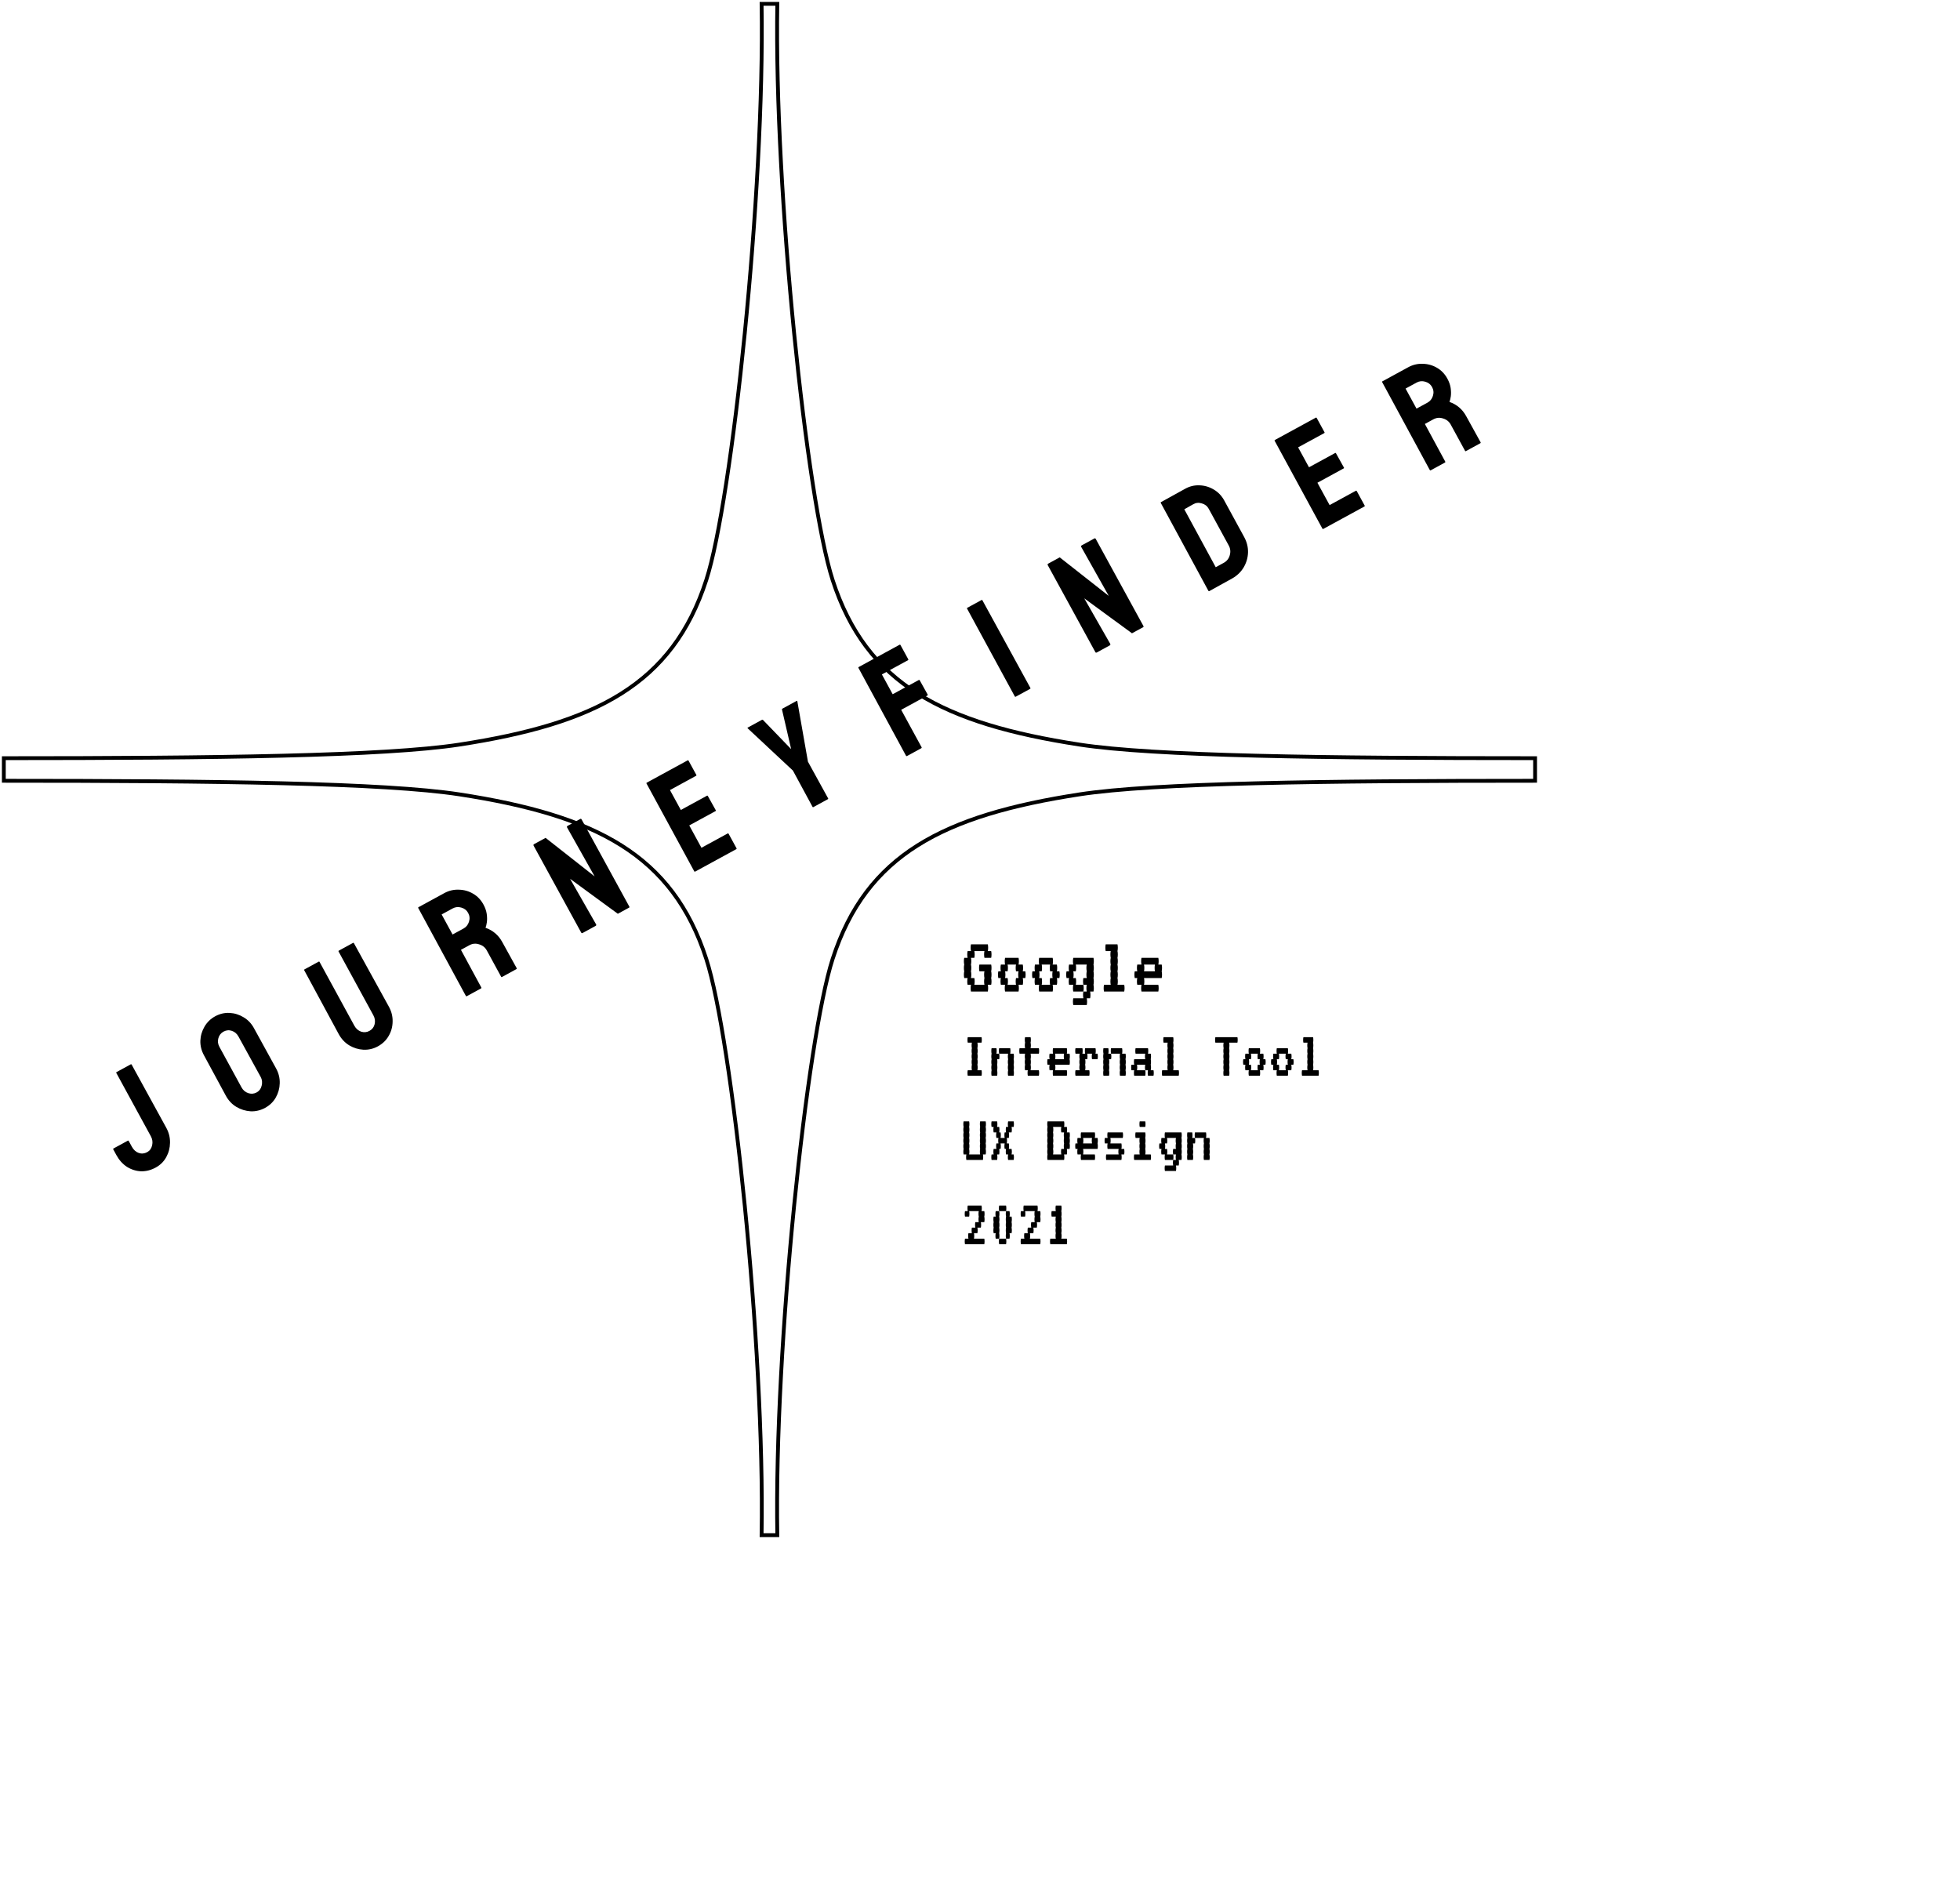 <svg width="512" height="495" viewBox="0 0 512 495" fill="none" xmlns="http://www.w3.org/2000/svg">
<path d="M258.92 251.96C258.979 252.195 259.008 252.488 259.008 252.84C259.008 253.177 258.979 253.471 258.92 253.72C258.979 253.955 259.008 254.248 259.008 254.6C259.008 254.937 258.979 255.231 258.92 255.48C258.979 255.715 259.008 256.008 259.008 256.36C259.008 256.697 258.979 256.991 258.92 257.24H258.04C258.099 257.475 258.128 257.768 258.128 258.12C258.128 258.457 258.099 258.751 258.04 259H253.64C253.581 258.751 253.552 258.457 253.552 258.12C253.552 257.768 253.581 257.475 253.64 257.24H252.76C252.701 256.991 252.672 256.697 252.672 256.36C252.672 256.008 252.701 255.715 252.76 255.48H251.88C251.821 255.231 251.792 254.937 251.792 254.6C251.792 254.248 251.821 253.955 251.88 253.72C251.821 253.471 251.792 253.177 251.792 252.84C251.792 252.488 251.821 252.195 251.88 251.96C251.821 251.711 251.792 251.417 251.792 251.08C251.792 250.728 251.821 250.435 251.88 250.2H252.76C252.701 249.951 252.672 249.657 252.672 249.32C252.672 248.968 252.701 248.675 252.76 248.44H253.64C253.581 248.191 253.552 247.897 253.552 247.56C253.552 247.208 253.581 246.915 253.64 246.68H258.04C258.099 246.915 258.128 247.208 258.128 247.56C258.128 247.897 258.099 248.191 258.04 248.44H258.92C258.979 248.675 259.008 248.968 259.008 249.32C259.008 249.657 258.979 249.951 258.92 250.2H257.16C257.101 249.951 257.072 249.657 257.072 249.32C257.072 248.968 257.101 248.675 257.16 248.44H254.52C254.579 248.675 254.608 248.968 254.608 249.32C254.608 249.657 254.579 249.951 254.52 250.2H253.64C253.699 250.435 253.728 250.728 253.728 251.08C253.728 251.417 253.699 251.711 253.64 251.96C253.699 252.195 253.728 252.488 253.728 252.84C253.728 253.177 253.699 253.471 253.64 253.72C253.699 253.955 253.728 254.248 253.728 254.6C253.728 254.937 253.699 255.231 253.64 255.48H254.52C254.579 255.715 254.608 256.008 254.608 256.36C254.608 256.697 254.579 256.991 254.52 257.24H257.16C257.101 256.991 257.072 256.697 257.072 256.36C257.072 256.008 257.101 255.715 257.16 255.48C257.101 255.231 257.072 254.937 257.072 254.6C257.072 254.248 257.101 253.955 257.16 253.72H255.84C255.781 253.471 255.752 253.177 255.752 252.84C255.752 252.488 255.781 252.195 255.84 251.96H258.92ZM267.917 254.6C267.917 254.937 267.887 255.231 267.829 255.48H267.169C267.227 255.715 267.257 256.008 267.257 256.36C267.257 256.697 267.227 256.991 267.169 257.24H266.069C266.127 257.475 266.157 257.768 266.157 258.12C266.157 258.457 266.127 258.751 266.069 259H262.549C262.49 258.751 262.461 258.457 262.461 258.12C262.461 257.768 262.49 257.475 262.549 257.24H261.449C261.39 256.991 261.361 256.697 261.361 256.36C261.361 256.008 261.39 255.715 261.449 255.48H260.789C260.73 255.231 260.701 254.937 260.701 254.6C260.701 254.248 260.73 253.955 260.789 253.72H261.449C261.39 253.471 261.361 253.177 261.361 252.84C261.361 252.488 261.39 252.195 261.449 251.96H262.549C262.49 251.711 262.461 251.417 262.461 251.08C262.461 250.728 262.49 250.435 262.549 250.2H266.069C266.127 250.435 266.157 250.728 266.157 251.08C266.157 251.417 266.127 251.711 266.069 251.96H267.169C267.227 252.195 267.257 252.488 267.257 252.84C267.257 253.177 267.227 253.471 267.169 253.72H267.829C267.887 253.955 267.917 254.248 267.917 254.6ZM266.069 255.48C266.01 255.231 265.981 254.937 265.981 254.6C265.981 254.248 266.01 253.955 266.069 253.72H265.409C265.35 253.471 265.321 253.177 265.321 252.84C265.321 252.488 265.35 252.195 265.409 251.96H263.209C263.267 252.195 263.297 252.488 263.297 252.84C263.297 253.177 263.267 253.471 263.209 253.72H262.549C262.607 253.955 262.637 254.248 262.637 254.6C262.637 254.937 262.607 255.231 262.549 255.48H263.209C263.267 255.715 263.297 256.008 263.297 256.36C263.297 256.697 263.267 256.991 263.209 257.24H265.409C265.35 256.991 265.321 256.697 265.321 256.36C265.321 256.008 265.35 255.715 265.409 255.48H266.069ZM276.825 254.6C276.825 254.937 276.796 255.231 276.737 255.48H276.077C276.136 255.715 276.165 256.008 276.165 256.36C276.165 256.697 276.136 256.991 276.077 257.24H274.977C275.036 257.475 275.065 257.768 275.065 258.12C275.065 258.457 275.036 258.751 274.977 259H271.457C271.399 258.751 271.369 258.457 271.369 258.12C271.369 257.768 271.399 257.475 271.457 257.24H270.357C270.299 256.991 270.269 256.697 270.269 256.36C270.269 256.008 270.299 255.715 270.357 255.48H269.697C269.639 255.231 269.609 254.937 269.609 254.6C269.609 254.248 269.639 253.955 269.697 253.72H270.357C270.299 253.471 270.269 253.177 270.269 252.84C270.269 252.488 270.299 252.195 270.357 251.96H271.457C271.399 251.711 271.369 251.417 271.369 251.08C271.369 250.728 271.399 250.435 271.457 250.2H274.977C275.036 250.435 275.065 250.728 275.065 251.08C275.065 251.417 275.036 251.711 274.977 251.96H276.077C276.136 252.195 276.165 252.488 276.165 252.84C276.165 253.177 276.136 253.471 276.077 253.72H276.737C276.796 253.955 276.825 254.248 276.825 254.6ZM274.977 255.48C274.919 255.231 274.889 254.937 274.889 254.6C274.889 254.248 274.919 253.955 274.977 253.72H274.317C274.259 253.471 274.229 253.177 274.229 252.84C274.229 252.488 274.259 252.195 274.317 251.96H272.117C272.176 252.195 272.205 252.488 272.205 252.84C272.205 253.177 272.176 253.471 272.117 253.72H271.457C271.516 253.955 271.545 254.248 271.545 254.6C271.545 254.937 271.516 255.231 271.457 255.48H272.117C272.176 255.715 272.205 256.008 272.205 256.36C272.205 256.697 272.176 256.991 272.117 257.24H274.317C274.259 256.991 274.229 256.697 274.229 256.36C274.229 256.008 274.259 255.715 274.317 255.48H274.977ZM285.646 251.96C285.704 252.195 285.734 252.488 285.734 252.84C285.734 253.177 285.704 253.471 285.646 253.72C285.704 253.955 285.734 254.248 285.734 254.6C285.734 254.937 285.704 255.231 285.646 255.48C285.704 255.715 285.734 256.008 285.734 256.36C285.734 256.697 285.704 256.991 285.646 257.24C285.704 257.475 285.734 257.768 285.734 258.12C285.734 258.457 285.704 258.751 285.646 259H284.766C284.824 259.235 284.854 259.528 284.854 259.88C284.854 260.217 284.824 260.511 284.766 260.76H283.886C283.944 260.995 283.974 261.288 283.974 261.64C283.974 261.977 283.944 262.271 283.886 262.52H280.366C280.307 262.271 280.278 261.977 280.278 261.64C280.278 261.288 280.307 260.995 280.366 260.76H283.006C282.947 260.511 282.918 260.217 282.918 259.88C282.918 259.528 282.947 259.235 283.006 259H283.886C283.827 258.751 283.798 258.457 283.798 258.12C283.798 257.768 283.827 257.475 283.886 257.24H283.006C282.947 256.991 282.918 256.697 282.918 256.36C282.918 256.008 282.947 255.715 283.006 255.48H283.886C283.827 255.231 283.798 254.937 283.798 254.6C283.798 254.248 283.827 253.955 283.886 253.72C283.827 253.471 283.798 253.177 283.798 252.84C283.798 252.488 283.827 252.195 283.886 251.96H281.026C281.084 252.195 281.114 252.488 281.114 252.84C281.114 253.177 281.084 253.471 281.026 253.72H280.366C280.424 253.955 280.454 254.248 280.454 254.6C280.454 254.937 280.424 255.231 280.366 255.48H281.026C281.084 255.715 281.114 256.008 281.114 256.36C281.114 256.697 281.084 256.991 281.026 257.24H283.006C283.064 257.475 283.094 257.768 283.094 258.12C283.094 258.457 283.064 258.751 283.006 259H280.366C280.307 258.751 280.278 258.457 280.278 258.12C280.278 257.768 280.307 257.475 280.366 257.24H279.266C279.207 256.991 279.178 256.697 279.178 256.36C279.178 256.008 279.207 255.715 279.266 255.48H278.606C278.547 255.231 278.518 254.937 278.518 254.6C278.518 254.248 278.547 253.955 278.606 253.72H279.266C279.207 253.471 279.178 253.177 279.178 252.84C279.178 252.488 279.207 252.195 279.266 251.96H280.366C280.307 251.711 280.278 251.417 280.278 251.08C280.278 250.728 280.307 250.435 280.366 250.2H285.646C285.704 250.435 285.734 250.728 285.734 251.08C285.734 251.417 285.704 251.711 285.646 251.96ZM293.674 257.24C293.733 257.475 293.762 257.768 293.762 258.12C293.762 258.457 293.733 258.751 293.674 259H288.394C288.336 258.751 288.306 258.457 288.306 258.12C288.306 257.768 288.336 257.475 288.394 257.24H290.154C290.096 256.991 290.066 256.697 290.066 256.36C290.066 256.008 290.096 255.715 290.154 255.48C290.096 255.231 290.066 254.937 290.066 254.6C290.066 254.248 290.096 253.955 290.154 253.72C290.096 253.471 290.066 253.177 290.066 252.84C290.066 252.488 290.096 252.195 290.154 251.96C290.096 251.711 290.066 251.417 290.066 251.08C290.066 250.728 290.096 250.435 290.154 250.2C290.096 249.951 290.066 249.657 290.066 249.32C290.066 248.968 290.096 248.675 290.154 248.44H288.834C288.776 248.191 288.746 247.897 288.746 247.56C288.746 247.208 288.776 246.915 288.834 246.68H291.914C291.973 246.915 292.002 247.208 292.002 247.56C292.002 247.897 291.973 248.191 291.914 248.44C291.973 248.675 292.002 248.968 292.002 249.32C292.002 249.657 291.973 249.951 291.914 250.2C291.973 250.435 292.002 250.728 292.002 251.08C292.002 251.417 291.973 251.711 291.914 251.96C291.973 252.195 292.002 252.488 292.002 252.84C292.002 253.177 291.973 253.471 291.914 253.72C291.973 253.955 292.002 254.248 292.002 254.6C292.002 254.937 291.973 255.231 291.914 255.48C291.973 255.715 292.002 256.008 292.002 256.36C292.002 256.697 291.973 256.991 291.914 257.24H293.674ZM303.551 252.84C303.551 253.177 303.522 253.471 303.463 253.72C303.522 253.955 303.551 254.248 303.551 254.6C303.551 254.937 303.522 255.231 303.463 255.48H298.843C298.902 255.715 298.931 256.008 298.931 256.36C298.931 256.697 298.902 256.991 298.843 257.24H302.583C302.642 257.475 302.671 257.768 302.671 258.12C302.671 258.457 302.642 258.751 302.583 259H298.183C298.124 258.751 298.095 258.457 298.095 258.12C298.095 257.768 298.124 257.475 298.183 257.24H297.083C297.024 256.991 296.995 256.697 296.995 256.36C296.995 256.008 297.024 255.715 297.083 255.48H296.423C296.364 255.231 296.335 254.937 296.335 254.6C296.335 254.248 296.364 253.955 296.423 253.72H297.083C297.024 253.471 296.995 253.177 296.995 252.84C296.995 252.488 297.024 252.195 297.083 251.96H298.183C298.124 251.711 298.095 251.417 298.095 251.08C298.095 250.728 298.124 250.435 298.183 250.2H302.583C302.642 250.435 302.671 250.728 302.671 251.08C302.671 251.417 302.642 251.711 302.583 251.96H303.463C303.522 252.195 303.551 252.488 303.551 252.84ZM301.703 253.72C301.644 253.471 301.615 253.177 301.615 252.84C301.615 252.488 301.644 252.195 301.703 251.96H298.843C298.902 252.195 298.931 252.488 298.931 252.84C298.931 253.177 298.902 253.471 298.843 253.72H301.703Z" fill="black"/>
<path d="M256.4 279.56C256.448 279.752 256.472 279.992 256.472 280.28C256.472 280.556 256.448 280.796 256.4 281H252.8C252.752 280.796 252.728 280.556 252.728 280.28C252.728 279.992 252.752 279.752 252.8 279.56H253.88C253.832 279.356 253.808 279.116 253.808 278.84C253.808 278.552 253.832 278.312 253.88 278.12C253.832 277.916 253.808 277.676 253.808 277.4C253.808 277.112 253.832 276.872 253.88 276.68C253.832 276.476 253.808 276.236 253.808 275.96C253.808 275.672 253.832 275.432 253.88 275.24C253.832 275.036 253.808 274.796 253.808 274.52C253.808 274.232 253.832 273.992 253.88 273.8C253.832 273.596 253.808 273.356 253.808 273.08C253.808 272.792 253.832 272.552 253.88 272.36H252.8C252.752 272.156 252.728 271.916 252.728 271.64C252.728 271.352 252.752 271.112 252.8 270.92H256.4C256.448 271.112 256.472 271.352 256.472 271.64C256.472 271.916 256.448 272.156 256.4 272.36H255.32C255.368 272.552 255.392 272.792 255.392 273.08C255.392 273.356 255.368 273.596 255.32 273.8C255.368 273.992 255.392 274.232 255.392 274.52C255.392 274.796 255.368 275.036 255.32 275.24C255.368 275.432 255.392 275.672 255.392 275.96C255.392 276.236 255.368 276.476 255.32 276.68C255.368 276.872 255.392 277.112 255.392 277.4C255.392 277.676 255.368 277.916 255.32 278.12C255.368 278.312 255.392 278.552 255.392 278.84C255.392 279.116 255.368 279.356 255.32 279.56H256.4ZM260.359 274.52C260.359 274.796 260.335 275.036 260.287 275.24H261.007C261.055 275.432 261.079 275.672 261.079 275.96C261.079 276.236 261.055 276.476 261.007 276.68H260.467C260.515 276.872 260.539 277.112 260.539 277.4C260.539 277.676 260.515 277.916 260.467 278.12C260.515 278.312 260.539 278.552 260.539 278.84C260.539 279.116 260.515 279.356 260.467 279.56C260.515 279.752 260.539 279.992 260.539 280.28C260.539 280.556 260.515 280.796 260.467 281H259.027C258.979 280.796 258.955 280.556 258.955 280.28C258.955 279.992 258.979 279.752 259.027 279.56C258.979 279.356 258.955 279.116 258.955 278.84C258.955 278.552 258.979 278.312 259.027 278.12C258.979 277.916 258.955 277.676 258.955 277.4C258.955 277.112 258.979 276.872 259.027 276.68C258.979 276.476 258.955 276.236 258.955 275.96C258.955 275.672 258.979 275.432 259.027 275.24C258.979 275.036 258.955 274.796 258.955 274.52C258.955 274.232 258.979 273.992 259.027 273.8H260.287C260.335 273.992 260.359 274.232 260.359 274.52ZM264.787 276.68C264.835 276.872 264.859 277.112 264.859 277.4C264.859 277.676 264.835 277.916 264.787 278.12C264.835 278.312 264.859 278.552 264.859 278.84C264.859 279.116 264.835 279.356 264.787 279.56C264.835 279.752 264.859 279.992 264.859 280.28C264.859 280.556 264.835 280.796 264.787 281H263.347C263.299 280.796 263.275 280.556 263.275 280.28C263.275 279.992 263.299 279.752 263.347 279.56C263.299 279.356 263.275 279.116 263.275 278.84C263.275 278.552 263.299 278.312 263.347 278.12C263.299 277.916 263.275 277.676 263.275 277.4C263.275 277.112 263.299 276.872 263.347 276.68C263.299 276.476 263.275 276.236 263.275 275.96C263.275 275.672 263.299 275.432 263.347 275.24H261.007C260.959 275.036 260.935 274.796 260.935 274.52C260.935 274.232 260.959 273.992 261.007 273.8H263.887C263.935 273.992 263.959 274.232 263.959 274.52C263.959 274.796 263.935 275.036 263.887 275.24H264.787C264.835 275.432 264.859 275.672 264.859 275.96C264.859 276.236 264.835 276.476 264.787 276.68ZM271.374 279.56C271.422 279.752 271.446 279.992 271.446 280.28C271.446 280.556 271.422 280.796 271.374 281H268.494C268.446 280.796 268.422 280.556 268.422 280.28C268.422 279.992 268.446 279.752 268.494 279.56H267.774C267.726 279.356 267.702 279.116 267.702 278.84C267.702 278.552 267.726 278.312 267.774 278.12C267.726 277.916 267.702 277.676 267.702 277.4C267.702 277.112 267.726 276.872 267.774 276.68C267.726 276.476 267.702 276.236 267.702 275.96C267.702 275.672 267.726 275.432 267.774 275.24H266.334C266.286 275.036 266.262 274.796 266.262 274.52C266.262 274.232 266.286 273.992 266.334 273.8H267.774C267.726 273.596 267.702 273.356 267.702 273.08C267.702 272.792 267.726 272.552 267.774 272.36C267.726 272.156 267.702 271.916 267.702 271.64C267.702 271.352 267.726 271.112 267.774 270.92H269.214C269.262 271.112 269.286 271.352 269.286 271.64C269.286 271.916 269.262 272.156 269.214 272.36C269.262 272.552 269.286 272.792 269.286 273.08C269.286 273.356 269.262 273.596 269.214 273.8H271.374C271.422 273.992 271.446 274.232 271.446 274.52C271.446 274.796 271.422 275.036 271.374 275.24H269.214C269.262 275.432 269.286 275.672 269.286 275.96C269.286 276.236 269.262 276.476 269.214 276.68C269.262 276.872 269.286 277.112 269.286 277.4C269.286 277.676 269.262 277.916 269.214 278.12C269.262 278.312 269.286 278.552 269.286 278.84C269.286 279.116 269.262 279.356 269.214 279.56H271.374ZM279.473 275.96C279.473 276.236 279.449 276.476 279.401 276.68C279.449 276.872 279.473 277.112 279.473 277.4C279.473 277.676 279.449 277.916 279.401 278.12H275.621C275.669 278.312 275.693 278.552 275.693 278.84C275.693 279.116 275.669 279.356 275.621 279.56H278.681C278.729 279.752 278.753 279.992 278.753 280.28C278.753 280.556 278.729 280.796 278.681 281H275.081C275.033 280.796 275.009 280.556 275.009 280.28C275.009 279.992 275.033 279.752 275.081 279.56H274.181C274.133 279.356 274.109 279.116 274.109 278.84C274.109 278.552 274.133 278.312 274.181 278.12H273.641C273.593 277.916 273.569 277.676 273.569 277.4C273.569 277.112 273.593 276.872 273.641 276.68H274.181C274.133 276.476 274.109 276.236 274.109 275.96C274.109 275.672 274.133 275.432 274.181 275.24H275.081C275.033 275.036 275.009 274.796 275.009 274.52C275.009 274.232 275.033 273.992 275.081 273.8H278.681C278.729 273.992 278.753 274.232 278.753 274.52C278.753 274.796 278.729 275.036 278.681 275.24H279.401C279.449 275.432 279.473 275.672 279.473 275.96ZM277.961 276.68C277.913 276.476 277.889 276.236 277.889 275.96C277.889 275.672 277.913 275.432 277.961 275.24H275.621C275.669 275.432 275.693 275.672 275.693 275.96C275.693 276.236 275.669 276.476 275.621 276.68H277.961ZM286.708 275.24C286.756 275.432 286.78 275.672 286.78 275.96C286.78 276.236 286.756 276.476 286.708 276.68H285.268C285.22 276.476 285.196 276.236 285.196 275.96C285.196 275.672 285.22 275.432 285.268 275.24H284.008C284.056 275.432 284.08 275.672 284.08 275.96C284.08 276.236 284.056 276.476 284.008 276.68H283.468C283.516 276.872 283.54 277.112 283.54 277.4C283.54 277.676 283.516 277.916 283.468 278.12C283.516 278.312 283.54 278.552 283.54 278.84C283.54 279.116 283.516 279.356 283.468 279.56H284.548C284.596 279.752 284.62 279.992 284.62 280.28C284.62 280.556 284.596 280.796 284.548 281H280.948C280.9 280.796 280.876 280.556 280.876 280.28C280.876 279.992 280.9 279.752 280.948 279.56H282.028C281.98 279.356 281.956 279.116 281.956 278.84C281.956 278.552 281.98 278.312 282.028 278.12C281.98 277.916 281.956 277.676 281.956 277.4C281.956 277.112 281.98 276.872 282.028 276.68C281.98 276.476 281.956 276.236 281.956 275.96C281.956 275.672 281.98 275.432 282.028 275.24H280.948C280.9 275.036 280.876 274.796 280.876 274.52C280.876 274.232 280.9 273.992 280.948 273.8H282.748C282.796 273.992 282.82 274.232 282.82 274.52C282.82 274.796 282.796 275.036 282.748 275.24H283.468C283.42 275.036 283.396 274.796 283.396 274.52C283.396 274.232 283.42 273.992 283.468 273.8H286.168C286.216 273.992 286.24 274.232 286.24 274.52C286.24 274.796 286.216 275.036 286.168 275.24H286.708ZM289.587 274.52C289.587 274.796 289.563 275.036 289.515 275.24H290.235C290.283 275.432 290.307 275.672 290.307 275.96C290.307 276.236 290.283 276.476 290.235 276.68H289.695C289.743 276.872 289.767 277.112 289.767 277.4C289.767 277.676 289.743 277.916 289.695 278.12C289.743 278.312 289.767 278.552 289.767 278.84C289.767 279.116 289.743 279.356 289.695 279.56C289.743 279.752 289.767 279.992 289.767 280.28C289.767 280.556 289.743 280.796 289.695 281H288.255C288.207 280.796 288.183 280.556 288.183 280.28C288.183 279.992 288.207 279.752 288.255 279.56C288.207 279.356 288.183 279.116 288.183 278.84C288.183 278.552 288.207 278.312 288.255 278.12C288.207 277.916 288.183 277.676 288.183 277.4C288.183 277.112 288.207 276.872 288.255 276.68C288.207 276.476 288.183 276.236 288.183 275.96C288.183 275.672 288.207 275.432 288.255 275.24C288.207 275.036 288.183 274.796 288.183 274.52C288.183 274.232 288.207 273.992 288.255 273.8H289.515C289.563 273.992 289.587 274.232 289.587 274.52ZM294.015 276.68C294.063 276.872 294.087 277.112 294.087 277.4C294.087 277.676 294.063 277.916 294.015 278.12C294.063 278.312 294.087 278.552 294.087 278.84C294.087 279.116 294.063 279.356 294.015 279.56C294.063 279.752 294.087 279.992 294.087 280.28C294.087 280.556 294.063 280.796 294.015 281H292.575C292.527 280.796 292.503 280.556 292.503 280.28C292.503 279.992 292.527 279.752 292.575 279.56C292.527 279.356 292.503 279.116 292.503 278.84C292.503 278.552 292.527 278.312 292.575 278.12C292.527 277.916 292.503 277.676 292.503 277.4C292.503 277.112 292.527 276.872 292.575 276.68C292.527 276.476 292.503 276.236 292.503 275.96C292.503 275.672 292.527 275.432 292.575 275.24H290.235C290.187 275.036 290.163 274.796 290.163 274.52C290.163 274.232 290.187 273.992 290.235 273.8H293.115C293.163 273.992 293.187 274.232 293.187 274.52C293.187 274.796 293.163 275.036 293.115 275.24H294.015C294.063 275.432 294.087 275.672 294.087 275.96C294.087 276.236 294.063 276.476 294.015 276.68ZM301.322 279.56C301.37 279.752 301.394 279.992 301.394 280.28C301.394 280.556 301.37 280.796 301.322 281H299.882C299.834 280.796 299.81 280.556 299.81 280.28C299.81 279.992 299.834 279.752 299.882 279.56H299.162C299.114 279.356 299.09 279.116 299.09 278.84C299.09 278.552 299.114 278.312 299.162 278.12H297.002C297.05 278.312 297.074 278.552 297.074 278.84C297.074 279.116 297.05 279.356 297.002 279.56H299.162C299.21 279.752 299.234 279.992 299.234 280.28C299.234 280.556 299.21 280.796 299.162 281H296.282C296.234 280.796 296.21 280.556 296.21 280.28C296.21 279.992 296.234 279.752 296.282 279.56H295.562C295.514 279.356 295.49 279.116 295.49 278.84C295.49 278.552 295.514 278.312 295.562 278.12H296.282C296.234 277.916 296.21 277.676 296.21 277.4C296.21 277.112 296.234 276.872 296.282 276.68H299.162C299.114 276.476 299.09 276.236 299.09 275.96C299.09 275.672 299.114 275.432 299.162 275.24H296.642C296.594 275.036 296.57 274.796 296.57 274.52C296.57 274.232 296.594 273.992 296.642 273.8H299.882C299.93 273.992 299.954 274.232 299.954 274.52C299.954 274.796 299.93 275.036 299.882 275.24H300.602C300.65 275.432 300.674 275.672 300.674 275.96C300.674 276.236 300.65 276.476 300.602 276.68C300.65 276.872 300.674 277.112 300.674 277.4C300.674 277.676 300.65 277.916 300.602 278.12C300.65 278.312 300.674 278.552 300.674 278.84C300.674 279.116 300.65 279.356 300.602 279.56H301.322ZM307.909 279.56C307.957 279.752 307.981 279.992 307.981 280.28C307.981 280.556 307.957 280.796 307.909 281H303.589C303.541 280.796 303.517 280.556 303.517 280.28C303.517 279.992 303.541 279.752 303.589 279.56H305.029C304.981 279.356 304.957 279.116 304.957 278.84C304.957 278.552 304.981 278.312 305.029 278.12C304.981 277.916 304.957 277.676 304.957 277.4C304.957 277.112 304.981 276.872 305.029 276.68C304.981 276.476 304.957 276.236 304.957 275.96C304.957 275.672 304.981 275.432 305.029 275.24C304.981 275.036 304.957 274.796 304.957 274.52C304.957 274.232 304.981 273.992 305.029 273.8C304.981 273.596 304.957 273.356 304.957 273.08C304.957 272.792 304.981 272.552 305.029 272.36H303.949C303.901 272.156 303.877 271.916 303.877 271.64C303.877 271.352 303.901 271.112 303.949 270.92H306.469C306.517 271.112 306.541 271.352 306.541 271.64C306.541 271.916 306.517 272.156 306.469 272.36C306.517 272.552 306.541 272.792 306.541 273.08C306.541 273.356 306.517 273.596 306.469 273.8C306.517 273.992 306.541 274.232 306.541 274.52C306.541 274.796 306.517 275.036 306.469 275.24C306.517 275.432 306.541 275.672 306.541 275.96C306.541 276.236 306.517 276.476 306.469 276.68C306.517 276.872 306.541 277.112 306.541 277.4C306.541 277.676 306.517 277.916 306.469 278.12C306.517 278.312 306.541 278.552 306.541 278.84C306.541 279.116 306.517 279.356 306.469 279.56H307.909ZM323.315 271.64C323.315 271.916 323.291 272.156 323.243 272.36H321.083C321.131 272.552 321.155 272.792 321.155 273.08C321.155 273.356 321.131 273.596 321.083 273.8C321.131 273.992 321.155 274.232 321.155 274.52C321.155 274.796 321.131 275.036 321.083 275.24C321.131 275.432 321.155 275.672 321.155 275.96C321.155 276.236 321.131 276.476 321.083 276.68C321.131 276.872 321.155 277.112 321.155 277.4C321.155 277.676 321.131 277.916 321.083 278.12C321.131 278.312 321.155 278.552 321.155 278.84C321.155 279.116 321.131 279.356 321.083 279.56C321.131 279.752 321.155 279.992 321.155 280.28C321.155 280.556 321.131 280.796 321.083 281H319.643C319.595 280.796 319.571 280.556 319.571 280.28C319.571 279.992 319.595 279.752 319.643 279.56C319.595 279.356 319.571 279.116 319.571 278.84C319.571 278.552 319.595 278.312 319.643 278.12C319.595 277.916 319.571 277.676 319.571 277.4C319.571 277.112 319.595 276.872 319.643 276.68C319.595 276.476 319.571 276.236 319.571 275.96C319.571 275.672 319.595 275.432 319.643 275.24C319.595 275.036 319.571 274.796 319.571 274.52C319.571 274.232 319.595 273.992 319.643 273.8C319.595 273.596 319.571 273.356 319.571 273.08C319.571 272.792 319.595 272.552 319.643 272.36H317.483C317.435 272.156 317.411 271.916 317.411 271.64C317.411 271.352 317.435 271.112 317.483 270.92H323.243C323.291 271.112 323.315 271.352 323.315 271.64ZM330.622 277.4C330.622 277.676 330.598 277.916 330.55 278.12H330.01C330.058 278.312 330.082 278.552 330.082 278.84C330.082 279.116 330.058 279.356 330.01 279.56H329.11C329.158 279.752 329.182 279.992 329.182 280.28C329.182 280.556 329.158 280.796 329.11 281H326.23C326.182 280.796 326.158 280.556 326.158 280.28C326.158 279.992 326.182 279.752 326.23 279.56H325.33C325.282 279.356 325.258 279.116 325.258 278.84C325.258 278.552 325.282 278.312 325.33 278.12H324.79C324.742 277.916 324.718 277.676 324.718 277.4C324.718 277.112 324.742 276.872 324.79 276.68H325.33C325.282 276.476 325.258 276.236 325.258 275.96C325.258 275.672 325.282 275.432 325.33 275.24H326.23C326.182 275.036 326.158 274.796 326.158 274.52C326.158 274.232 326.182 273.992 326.23 273.8H329.11C329.158 273.992 329.182 274.232 329.182 274.52C329.182 274.796 329.158 275.036 329.11 275.24H330.01C330.058 275.432 330.082 275.672 330.082 275.96C330.082 276.236 330.058 276.476 330.01 276.68H330.55C330.598 276.872 330.622 277.112 330.622 277.4ZM329.11 278.12C329.062 277.916 329.038 277.676 329.038 277.4C329.038 277.112 329.062 276.872 329.11 276.68H328.57C328.522 276.476 328.498 276.236 328.498 275.96C328.498 275.672 328.522 275.432 328.57 275.24H326.77C326.818 275.432 326.842 275.672 326.842 275.96C326.842 276.236 326.818 276.476 326.77 276.68H326.23C326.278 276.872 326.302 277.112 326.302 277.4C326.302 277.676 326.278 277.916 326.23 278.12H326.77C326.818 278.312 326.842 278.552 326.842 278.84C326.842 279.116 326.818 279.356 326.77 279.56H328.57C328.522 279.356 328.498 279.116 328.498 278.84C328.498 278.552 328.522 278.312 328.57 278.12H329.11ZM337.929 277.4C337.929 277.676 337.905 277.916 337.857 278.12H337.317C337.365 278.312 337.389 278.552 337.389 278.84C337.389 279.116 337.365 279.356 337.317 279.56H336.417C336.465 279.752 336.489 279.992 336.489 280.28C336.489 280.556 336.465 280.796 336.417 281H333.537C333.489 280.796 333.465 280.556 333.465 280.28C333.465 279.992 333.489 279.752 333.537 279.56H332.637C332.589 279.356 332.565 279.116 332.565 278.84C332.565 278.552 332.589 278.312 332.637 278.12H332.097C332.049 277.916 332.025 277.676 332.025 277.4C332.025 277.112 332.049 276.872 332.097 276.68H332.637C332.589 276.476 332.565 276.236 332.565 275.96C332.565 275.672 332.589 275.432 332.637 275.24H333.537C333.489 275.036 333.465 274.796 333.465 274.52C333.465 274.232 333.489 273.992 333.537 273.8H336.417C336.465 273.992 336.489 274.232 336.489 274.52C336.489 274.796 336.465 275.036 336.417 275.24H337.317C337.365 275.432 337.389 275.672 337.389 275.96C337.389 276.236 337.365 276.476 337.317 276.68H337.857C337.905 276.872 337.929 277.112 337.929 277.4ZM336.417 278.12C336.369 277.916 336.345 277.676 336.345 277.4C336.345 277.112 336.369 276.872 336.417 276.68H335.877C335.829 276.476 335.805 276.236 335.805 275.96C335.805 275.672 335.829 275.432 335.877 275.24H334.077C334.125 275.432 334.149 275.672 334.149 275.96C334.149 276.236 334.125 276.476 334.077 276.68H333.537C333.585 276.872 333.609 277.112 333.609 277.4C333.609 277.676 333.585 277.916 333.537 278.12H334.077C334.125 278.312 334.149 278.552 334.149 278.84C334.149 279.116 334.125 279.356 334.077 279.56H335.877C335.829 279.356 335.805 279.116 335.805 278.84C335.805 278.552 335.829 278.312 335.877 278.12H336.417ZM344.444 279.56C344.492 279.752 344.516 279.992 344.516 280.28C344.516 280.556 344.492 280.796 344.444 281H340.124C340.076 280.796 340.052 280.556 340.052 280.28C340.052 279.992 340.076 279.752 340.124 279.56H341.564C341.516 279.356 341.492 279.116 341.492 278.84C341.492 278.552 341.516 278.312 341.564 278.12C341.516 277.916 341.492 277.676 341.492 277.4C341.492 277.112 341.516 276.872 341.564 276.68C341.516 276.476 341.492 276.236 341.492 275.96C341.492 275.672 341.516 275.432 341.564 275.24C341.516 275.036 341.492 274.796 341.492 274.52C341.492 274.232 341.516 273.992 341.564 273.8C341.516 273.596 341.492 273.356 341.492 273.08C341.492 272.792 341.516 272.552 341.564 272.36H340.484C340.436 272.156 340.412 271.916 340.412 271.64C340.412 271.352 340.436 271.112 340.484 270.92H343.004C343.052 271.112 343.076 271.352 343.076 271.64C343.076 271.916 343.052 272.156 343.004 272.36C343.052 272.552 343.076 272.792 343.076 273.08C343.076 273.356 343.052 273.596 343.004 273.8C343.052 273.992 343.076 274.232 343.076 274.52C343.076 274.796 343.052 275.036 343.004 275.24C343.052 275.432 343.076 275.672 343.076 275.96C343.076 276.236 343.052 276.476 343.004 276.68C343.052 276.872 343.076 277.112 343.076 277.4C343.076 277.676 343.052 277.916 343.004 278.12C343.052 278.312 343.076 278.552 343.076 278.84C343.076 279.116 343.052 279.356 343.004 279.56H344.444Z" fill="black"/>
<path d="M257.48 294.36C257.528 294.552 257.552 294.792 257.552 295.08C257.552 295.356 257.528 295.596 257.48 295.8C257.528 295.992 257.552 296.232 257.552 296.52C257.552 296.796 257.528 297.036 257.48 297.24C257.528 297.432 257.552 297.672 257.552 297.96C257.552 298.236 257.528 298.476 257.48 298.68C257.528 298.872 257.552 299.112 257.552 299.4C257.552 299.676 257.528 299.916 257.48 300.12C257.528 300.312 257.552 300.552 257.552 300.84C257.552 301.116 257.528 301.356 257.48 301.56H256.76C256.808 301.752 256.832 301.992 256.832 302.28C256.832 302.556 256.808 302.796 256.76 303H252.44C252.392 302.796 252.368 302.556 252.368 302.28C252.368 301.992 252.392 301.752 252.44 301.56H251.72C251.672 301.356 251.648 301.116 251.648 300.84C251.648 300.552 251.672 300.312 251.72 300.12C251.672 299.916 251.648 299.676 251.648 299.4C251.648 299.112 251.672 298.872 251.72 298.68C251.672 298.476 251.648 298.236 251.648 297.96C251.648 297.672 251.672 297.432 251.72 297.24C251.672 297.036 251.648 296.796 251.648 296.52C251.648 296.232 251.672 295.992 251.72 295.8C251.672 295.596 251.648 295.356 251.648 295.08C251.648 294.792 251.672 294.552 251.72 294.36C251.672 294.156 251.648 293.916 251.648 293.64C251.648 293.352 251.672 293.112 251.72 292.92H253.16C253.208 293.112 253.232 293.352 253.232 293.64C253.232 293.916 253.208 294.156 253.16 294.36C253.208 294.552 253.232 294.792 253.232 295.08C253.232 295.356 253.208 295.596 253.16 295.8C253.208 295.992 253.232 296.232 253.232 296.52C253.232 296.796 253.208 297.036 253.16 297.24C253.208 297.432 253.232 297.672 253.232 297.96C253.232 298.236 253.208 298.476 253.16 298.68C253.208 298.872 253.232 299.112 253.232 299.4C253.232 299.676 253.208 299.916 253.16 300.12C253.208 300.312 253.232 300.552 253.232 300.84C253.232 301.116 253.208 301.356 253.16 301.56H256.04C255.992 301.356 255.968 301.116 255.968 300.84C255.968 300.552 255.992 300.312 256.04 300.12C255.992 299.916 255.968 299.676 255.968 299.4C255.968 299.112 255.992 298.872 256.04 298.68C255.992 298.476 255.968 298.236 255.968 297.96C255.968 297.672 255.992 297.432 256.04 297.24C255.992 297.036 255.968 296.796 255.968 296.52C255.968 296.232 255.992 295.992 256.04 295.8C255.992 295.596 255.968 295.356 255.968 295.08C255.968 294.792 255.992 294.552 256.04 294.36C255.992 294.156 255.968 293.916 255.968 293.64C255.968 293.352 255.992 293.112 256.04 292.92H257.48C257.528 293.112 257.552 293.352 257.552 293.64C257.552 293.916 257.528 294.156 257.48 294.36ZM264.787 301.56C264.835 301.752 264.859 301.992 264.859 302.28C264.859 302.556 264.835 302.796 264.787 303H263.347C263.299 302.796 263.275 302.556 263.275 302.28C263.275 301.992 263.299 301.752 263.347 301.56H262.807C262.759 301.356 262.735 301.116 262.735 300.84C262.735 300.552 262.759 300.312 262.807 300.12H262.447C262.399 299.916 262.375 299.676 262.375 299.4C262.375 299.112 262.399 298.872 262.447 298.68H261.367C261.415 298.872 261.439 299.112 261.439 299.4C261.439 299.676 261.415 299.916 261.367 300.12H261.007C261.055 300.312 261.079 300.552 261.079 300.84C261.079 301.116 261.055 301.356 261.007 301.56H260.467C260.515 301.752 260.539 301.992 260.539 302.28C260.539 302.556 260.515 302.796 260.467 303H259.027C258.979 302.796 258.955 302.556 258.955 302.28C258.955 301.992 258.979 301.752 259.027 301.56H259.567C259.519 301.356 259.495 301.116 259.495 300.84C259.495 300.552 259.519 300.312 259.567 300.12H260.287C260.239 299.916 260.215 299.676 260.215 299.4C260.215 299.112 260.239 298.872 260.287 298.68H260.827C260.779 298.476 260.755 298.236 260.755 297.96C260.755 297.672 260.779 297.432 260.827 297.24H260.287C260.239 297.036 260.215 296.796 260.215 296.52C260.215 296.232 260.239 295.992 260.287 295.8H259.567C259.519 295.596 259.495 295.356 259.495 295.08C259.495 294.792 259.519 294.552 259.567 294.36H259.027C258.979 294.156 258.955 293.916 258.955 293.64C258.955 293.352 258.979 293.112 259.027 292.92H260.467C260.515 293.112 260.539 293.352 260.539 293.64C260.539 293.916 260.515 294.156 260.467 294.36H261.007C261.055 294.552 261.079 294.792 261.079 295.08C261.079 295.356 261.055 295.596 261.007 295.8H261.367C261.415 295.992 261.439 296.232 261.439 296.52C261.439 296.796 261.415 297.036 261.367 297.24H262.447C262.399 297.036 262.375 296.796 262.375 296.52C262.375 296.232 262.399 295.992 262.447 295.8H262.807C262.759 295.596 262.735 295.356 262.735 295.08C262.735 294.792 262.759 294.552 262.807 294.36H263.347C263.299 294.156 263.275 293.916 263.275 293.64C263.275 293.352 263.299 293.112 263.347 292.92H264.787C264.835 293.112 264.859 293.352 264.859 293.64C264.859 293.916 264.835 294.156 264.787 294.36H264.247C264.295 294.552 264.319 294.792 264.319 295.08C264.319 295.356 264.295 295.596 264.247 295.8H263.527C263.575 295.992 263.599 296.232 263.599 296.52C263.599 296.796 263.575 297.036 263.527 297.24H262.987C263.035 297.432 263.059 297.672 263.059 297.96C263.059 298.236 263.035 298.476 262.987 298.68H263.527C263.575 298.872 263.599 299.112 263.599 299.4C263.599 299.676 263.575 299.916 263.527 300.12H264.247C264.295 300.312 264.319 300.552 264.319 300.84C264.319 301.116 264.295 301.356 264.247 301.56H264.787ZM279.401 297.24C279.449 297.432 279.473 297.672 279.473 297.96C279.473 298.236 279.449 298.476 279.401 298.68C279.449 298.872 279.473 299.112 279.473 299.4C279.473 299.676 279.449 299.916 279.401 300.12H278.681C278.729 300.312 278.753 300.552 278.753 300.84C278.753 301.116 278.729 301.356 278.681 301.56H277.961C278.009 301.752 278.033 301.992 278.033 302.28C278.033 302.556 278.009 302.796 277.961 303H273.641C273.593 302.796 273.569 302.556 273.569 302.28C273.569 301.992 273.593 301.752 273.641 301.56C273.593 301.356 273.569 301.116 273.569 300.84C273.569 300.552 273.593 300.312 273.641 300.12C273.593 299.916 273.569 299.676 273.569 299.4C273.569 299.112 273.593 298.872 273.641 298.68C273.593 298.476 273.569 298.236 273.569 297.96C273.569 297.672 273.593 297.432 273.641 297.24C273.593 297.036 273.569 296.796 273.569 296.52C273.569 296.232 273.593 295.992 273.641 295.8C273.593 295.596 273.569 295.356 273.569 295.08C273.569 294.792 273.593 294.552 273.641 294.36C273.593 294.156 273.569 293.916 273.569 293.64C273.569 293.352 273.593 293.112 273.641 292.92H277.961C278.009 293.112 278.033 293.352 278.033 293.64C278.033 293.916 278.009 294.156 277.961 294.36H278.681C278.729 294.552 278.753 294.792 278.753 295.08C278.753 295.356 278.729 295.596 278.681 295.8H279.401C279.449 295.992 279.473 296.232 279.473 296.52C279.473 296.796 279.449 297.036 279.401 297.24ZM277.961 300.12C277.913 299.916 277.889 299.676 277.889 299.4C277.889 299.112 277.913 298.872 277.961 298.68C277.913 298.476 277.889 298.236 277.889 297.96C277.889 297.672 277.913 297.432 277.961 297.24C277.913 297.036 277.889 296.796 277.889 296.52C277.889 296.232 277.913 295.992 277.961 295.8H277.241C277.193 295.596 277.169 295.356 277.169 295.08C277.169 294.792 277.193 294.552 277.241 294.36H275.081C275.129 294.552 275.153 294.792 275.153 295.08C275.153 295.356 275.129 295.596 275.081 295.8C275.129 295.992 275.153 296.232 275.153 296.52C275.153 296.796 275.129 297.036 275.081 297.24C275.129 297.432 275.153 297.672 275.153 297.96C275.153 298.236 275.129 298.476 275.081 298.68C275.129 298.872 275.153 299.112 275.153 299.4C275.153 299.676 275.129 299.916 275.081 300.12C275.129 300.312 275.153 300.552 275.153 300.84C275.153 301.116 275.129 301.356 275.081 301.56H277.241C277.193 301.356 277.169 301.116 277.169 300.84C277.169 300.552 277.193 300.312 277.241 300.12H277.961ZM286.78 297.96C286.78 298.236 286.756 298.476 286.708 298.68C286.756 298.872 286.78 299.112 286.78 299.4C286.78 299.676 286.756 299.916 286.708 300.12H282.928C282.976 300.312 283 300.552 283 300.84C283 301.116 282.976 301.356 282.928 301.56H285.988C286.036 301.752 286.06 301.992 286.06 302.28C286.06 302.556 286.036 302.796 285.988 303H282.388C282.34 302.796 282.316 302.556 282.316 302.28C282.316 301.992 282.34 301.752 282.388 301.56H281.488C281.44 301.356 281.416 301.116 281.416 300.84C281.416 300.552 281.44 300.312 281.488 300.12H280.948C280.9 299.916 280.876 299.676 280.876 299.4C280.876 299.112 280.9 298.872 280.948 298.68H281.488C281.44 298.476 281.416 298.236 281.416 297.96C281.416 297.672 281.44 297.432 281.488 297.24H282.388C282.34 297.036 282.316 296.796 282.316 296.52C282.316 296.232 282.34 295.992 282.388 295.8H285.988C286.036 295.992 286.06 296.232 286.06 296.52C286.06 296.796 286.036 297.036 285.988 297.24H286.708C286.756 297.432 286.78 297.672 286.78 297.96ZM285.268 298.68C285.22 298.476 285.196 298.236 285.196 297.96C285.196 297.672 285.22 297.432 285.268 297.24H282.928C282.976 297.432 283 297.672 283 297.96C283 298.236 282.976 298.476 282.928 298.68H285.268ZM293.727 300.84C293.727 301.116 293.703 301.356 293.655 301.56H292.935C292.983 301.752 293.007 301.992 293.007 302.28C293.007 302.556 292.983 302.796 292.935 303H288.975C288.927 302.796 288.903 302.556 288.903 302.28C288.903 301.992 288.927 301.752 288.975 301.56H292.215C292.167 301.356 292.143 301.116 292.143 300.84C292.143 300.552 292.167 300.312 292.215 300.12H289.335C289.287 299.916 289.263 299.676 289.263 299.4C289.263 299.112 289.287 298.872 289.335 298.68H288.615C288.567 298.476 288.543 298.236 288.543 297.96C288.543 297.672 288.567 297.432 288.615 297.24H289.335C289.287 297.036 289.263 296.796 289.263 296.52C289.263 296.232 289.287 295.992 289.335 295.8H293.295C293.343 295.992 293.367 296.232 293.367 296.52C293.367 296.796 293.343 297.036 293.295 297.24H290.055C290.103 297.432 290.127 297.672 290.127 297.96C290.127 298.236 290.103 298.476 290.055 298.68H292.935C292.983 298.872 293.007 299.112 293.007 299.4C293.007 299.676 292.983 299.916 292.935 300.12H293.655C293.703 300.312 293.727 300.552 293.727 300.84ZM297.722 294.36C297.674 294.156 297.65 293.916 297.65 293.64C297.65 293.352 297.674 293.112 297.722 292.92H299.162C299.21 293.112 299.234 293.352 299.234 293.64C299.234 293.916 299.21 294.156 299.162 294.36H297.722ZM300.602 301.56C300.65 301.752 300.674 301.992 300.674 302.28C300.674 302.556 300.65 302.796 300.602 303H296.282C296.234 302.796 296.21 302.556 296.21 302.28C296.21 301.992 296.234 301.752 296.282 301.56H297.722C297.674 301.356 297.65 301.116 297.65 300.84C297.65 300.552 297.674 300.312 297.722 300.12C297.674 299.916 297.65 299.676 297.65 299.4C297.65 299.112 297.674 298.872 297.722 298.68C297.674 298.476 297.65 298.236 297.65 297.96C297.65 297.672 297.674 297.432 297.722 297.24H296.642C296.594 297.036 296.57 296.796 296.57 296.52C296.57 296.232 296.594 295.992 296.642 295.8H299.162C299.21 295.992 299.234 296.232 299.234 296.52C299.234 296.796 299.21 297.036 299.162 297.24C299.21 297.432 299.234 297.672 299.234 297.96C299.234 298.236 299.21 298.476 299.162 298.68C299.21 298.872 299.234 299.112 299.234 299.4C299.234 299.676 299.21 299.916 299.162 300.12C299.21 300.312 299.234 300.552 299.234 300.84C299.234 301.116 299.21 301.356 299.162 301.56H300.602ZM308.629 297.24C308.677 297.432 308.701 297.672 308.701 297.96C308.701 298.236 308.677 298.476 308.629 298.68C308.677 298.872 308.701 299.112 308.701 299.4C308.701 299.676 308.677 299.916 308.629 300.12C308.677 300.312 308.701 300.552 308.701 300.84C308.701 301.116 308.677 301.356 308.629 301.56C308.677 301.752 308.701 301.992 308.701 302.28C308.701 302.556 308.677 302.796 308.629 303H307.909C307.957 303.192 307.981 303.432 307.981 303.72C307.981 303.996 307.957 304.236 307.909 304.44H307.189C307.237 304.632 307.261 304.872 307.261 305.16C307.261 305.436 307.237 305.676 307.189 305.88H304.309C304.261 305.676 304.237 305.436 304.237 305.16C304.237 304.872 304.261 304.632 304.309 304.44H306.469C306.421 304.236 306.397 303.996 306.397 303.72C306.397 303.432 306.421 303.192 306.469 303H307.189C307.141 302.796 307.117 302.556 307.117 302.28C307.117 301.992 307.141 301.752 307.189 301.56H306.469C306.421 301.356 306.397 301.116 306.397 300.84C306.397 300.552 306.421 300.312 306.469 300.12H307.189C307.141 299.916 307.117 299.676 307.117 299.4C307.117 299.112 307.141 298.872 307.189 298.68C307.141 298.476 307.117 298.236 307.117 297.96C307.117 297.672 307.141 297.432 307.189 297.24H304.849C304.897 297.432 304.921 297.672 304.921 297.96C304.921 298.236 304.897 298.476 304.849 298.68H304.309C304.357 298.872 304.381 299.112 304.381 299.4C304.381 299.676 304.357 299.916 304.309 300.12H304.849C304.897 300.312 304.921 300.552 304.921 300.84C304.921 301.116 304.897 301.356 304.849 301.56H306.469C306.517 301.752 306.541 301.992 306.541 302.28C306.541 302.556 306.517 302.796 306.469 303H304.309C304.261 302.796 304.237 302.556 304.237 302.28C304.237 301.992 304.261 301.752 304.309 301.56H303.409C303.361 301.356 303.337 301.116 303.337 300.84C303.337 300.552 303.361 300.312 303.409 300.12H302.869C302.821 299.916 302.797 299.676 302.797 299.4C302.797 299.112 302.821 298.872 302.869 298.68H303.409C303.361 298.476 303.337 298.236 303.337 297.96C303.337 297.672 303.361 297.432 303.409 297.24H304.309C304.261 297.036 304.237 296.796 304.237 296.52C304.237 296.232 304.261 295.992 304.309 295.8H308.629C308.677 295.992 308.701 296.232 308.701 296.52C308.701 296.796 308.677 297.036 308.629 297.24ZM311.508 296.52C311.508 296.796 311.484 297.036 311.436 297.24H312.156C312.204 297.432 312.228 297.672 312.228 297.96C312.228 298.236 312.204 298.476 312.156 298.68H311.616C311.664 298.872 311.688 299.112 311.688 299.4C311.688 299.676 311.664 299.916 311.616 300.12C311.664 300.312 311.688 300.552 311.688 300.84C311.688 301.116 311.664 301.356 311.616 301.56C311.664 301.752 311.688 301.992 311.688 302.28C311.688 302.556 311.664 302.796 311.616 303H310.176C310.128 302.796 310.104 302.556 310.104 302.28C310.104 301.992 310.128 301.752 310.176 301.56C310.128 301.356 310.104 301.116 310.104 300.84C310.104 300.552 310.128 300.312 310.176 300.12C310.128 299.916 310.104 299.676 310.104 299.4C310.104 299.112 310.128 298.872 310.176 298.68C310.128 298.476 310.104 298.236 310.104 297.96C310.104 297.672 310.128 297.432 310.176 297.24C310.128 297.036 310.104 296.796 310.104 296.52C310.104 296.232 310.128 295.992 310.176 295.8H311.436C311.484 295.992 311.508 296.232 311.508 296.52ZM315.936 298.68C315.984 298.872 316.008 299.112 316.008 299.4C316.008 299.676 315.984 299.916 315.936 300.12C315.984 300.312 316.008 300.552 316.008 300.84C316.008 301.116 315.984 301.356 315.936 301.56C315.984 301.752 316.008 301.992 316.008 302.28C316.008 302.556 315.984 302.796 315.936 303H314.496C314.448 302.796 314.424 302.556 314.424 302.28C314.424 301.992 314.448 301.752 314.496 301.56C314.448 301.356 314.424 301.116 314.424 300.84C314.424 300.552 314.448 300.312 314.496 300.12C314.448 299.916 314.424 299.676 314.424 299.4C314.424 299.112 314.448 298.872 314.496 298.68C314.448 298.476 314.424 298.236 314.424 297.96C314.424 297.672 314.448 297.432 314.496 297.24H312.156C312.108 297.036 312.084 296.796 312.084 296.52C312.084 296.232 312.108 295.992 312.156 295.8H315.036C315.084 295.992 315.108 296.232 315.108 296.52C315.108 296.796 315.084 297.036 315.036 297.24H315.936C315.984 297.432 316.008 297.672 316.008 297.96C316.008 298.236 315.984 298.476 315.936 298.68Z" fill="black"/>
<path d="M257.192 318.52C257.192 318.796 257.168 319.036 257.12 319.24H256.22C256.268 319.432 256.292 319.672 256.292 319.96C256.292 320.236 256.268 320.476 256.22 320.68H255.32C255.368 320.872 255.392 321.112 255.392 321.4C255.392 321.676 255.368 321.916 255.32 322.12H254.42C254.468 322.312 254.492 322.552 254.492 322.84C254.492 323.116 254.468 323.356 254.42 323.56H257.12C257.168 323.752 257.192 323.992 257.192 324.28C257.192 324.556 257.168 324.796 257.12 325H252.08C252.032 324.796 252.008 324.556 252.008 324.28C252.008 323.992 252.032 323.752 252.08 323.56H252.98C252.932 323.356 252.908 323.116 252.908 322.84C252.908 322.552 252.932 322.312 252.98 322.12H253.88C253.832 321.916 253.808 321.676 253.808 321.4C253.808 321.112 253.832 320.872 253.88 320.68H254.78C254.732 320.476 254.708 320.236 254.708 319.96C254.708 319.672 254.732 319.432 254.78 319.24H255.68C255.632 319.036 255.608 318.796 255.608 318.52C255.608 318.232 255.632 317.992 255.68 317.8C255.632 317.596 255.608 317.356 255.608 317.08C255.608 316.792 255.632 316.552 255.68 316.36H253.16C253.208 316.552 253.232 316.792 253.232 317.08C253.232 317.356 253.208 317.596 253.16 317.8H252.08C252.032 317.596 252.008 317.356 252.008 317.08C252.008 316.792 252.032 316.552 252.08 316.36H252.8C252.752 316.156 252.728 315.916 252.728 315.64C252.728 315.352 252.752 315.112 252.8 314.92H256.4C256.448 315.112 256.472 315.352 256.472 315.64C256.472 315.916 256.448 316.156 256.4 316.36H257.12C257.168 316.552 257.192 316.792 257.192 317.08C257.192 317.356 257.168 317.596 257.12 317.8C257.168 317.992 257.192 318.232 257.192 318.52ZM262.879 315.64C262.879 315.916 262.855 316.156 262.807 316.36H261.007C260.959 316.156 260.935 315.916 260.935 315.64C260.935 315.352 260.959 315.112 261.007 314.92H262.807C262.855 315.112 262.879 315.352 262.879 315.64ZM261.007 322.12C261.055 322.312 261.079 322.552 261.079 322.84C261.079 323.116 261.055 323.356 261.007 323.56H260.107C260.059 323.356 260.035 323.116 260.035 322.84C260.035 322.552 260.059 322.312 260.107 322.12H259.567C259.519 321.916 259.495 321.676 259.495 321.4C259.495 321.112 259.519 320.872 259.567 320.68C259.519 320.476 259.495 320.236 259.495 319.96C259.495 319.672 259.519 319.432 259.567 319.24C259.519 319.036 259.495 318.796 259.495 318.52C259.495 318.232 259.519 317.992 259.567 317.8H260.107C260.059 317.596 260.035 317.356 260.035 317.08C260.035 316.792 260.059 316.552 260.107 316.36H261.007C261.055 316.552 261.079 316.792 261.079 317.08C261.079 317.356 261.055 317.596 261.007 317.8C261.055 317.992 261.079 318.232 261.079 318.52C261.079 318.796 261.055 319.036 261.007 319.24C261.055 319.432 261.079 319.672 261.079 319.96C261.079 320.236 261.055 320.476 261.007 320.68C261.055 320.872 261.079 321.112 261.079 321.4C261.079 321.676 261.055 321.916 261.007 322.12ZM264.247 319.24C264.295 319.432 264.319 319.672 264.319 319.96C264.319 320.236 264.295 320.476 264.247 320.68C264.295 320.872 264.319 321.112 264.319 321.4C264.319 321.676 264.295 321.916 264.247 322.12H263.707C263.755 322.312 263.779 322.552 263.779 322.84C263.779 323.116 263.755 323.356 263.707 323.56H262.807C262.759 323.356 262.735 323.116 262.735 322.84C262.735 322.552 262.759 322.312 262.807 322.12C262.759 321.916 262.735 321.676 262.735 321.4C262.735 321.112 262.759 320.872 262.807 320.68C262.759 320.476 262.735 320.236 262.735 319.96C262.735 319.672 262.759 319.432 262.807 319.24C262.759 319.036 262.735 318.796 262.735 318.52C262.735 318.232 262.759 317.992 262.807 317.8C262.759 317.596 262.735 317.356 262.735 317.08C262.735 316.792 262.759 316.552 262.807 316.36H263.707C263.755 316.552 263.779 316.792 263.779 317.08C263.779 317.356 263.755 317.596 263.707 317.8H264.247C264.295 317.992 264.319 318.232 264.319 318.52C264.319 318.796 264.295 319.036 264.247 319.24ZM260.935 324.28C260.935 323.992 260.959 323.752 261.007 323.56H262.807C262.855 323.752 262.879 323.992 262.879 324.28C262.879 324.556 262.855 324.796 262.807 325H261.007C260.959 324.796 260.935 324.556 260.935 324.28ZM271.806 318.52C271.806 318.796 271.782 319.036 271.734 319.24H270.834C270.882 319.432 270.906 319.672 270.906 319.96C270.906 320.236 270.882 320.476 270.834 320.68H269.934C269.982 320.872 270.006 321.112 270.006 321.4C270.006 321.676 269.982 321.916 269.934 322.12H269.034C269.082 322.312 269.106 322.552 269.106 322.84C269.106 323.116 269.082 323.356 269.034 323.56H271.734C271.782 323.752 271.806 323.992 271.806 324.28C271.806 324.556 271.782 324.796 271.734 325H266.694C266.646 324.796 266.622 324.556 266.622 324.28C266.622 323.992 266.646 323.752 266.694 323.56H267.594C267.546 323.356 267.522 323.116 267.522 322.84C267.522 322.552 267.546 322.312 267.594 322.12H268.494C268.446 321.916 268.422 321.676 268.422 321.4C268.422 321.112 268.446 320.872 268.494 320.68H269.394C269.346 320.476 269.322 320.236 269.322 319.96C269.322 319.672 269.346 319.432 269.394 319.24H270.294C270.246 319.036 270.222 318.796 270.222 318.52C270.222 318.232 270.246 317.992 270.294 317.8C270.246 317.596 270.222 317.356 270.222 317.08C270.222 316.792 270.246 316.552 270.294 316.36H267.774C267.822 316.552 267.846 316.792 267.846 317.08C267.846 317.356 267.822 317.596 267.774 317.8H266.694C266.646 317.596 266.622 317.356 266.622 317.08C266.622 316.792 266.646 316.552 266.694 316.36H267.414C267.366 316.156 267.342 315.916 267.342 315.64C267.342 315.352 267.366 315.112 267.414 314.92H271.014C271.062 315.112 271.086 315.352 271.086 315.64C271.086 315.916 271.062 316.156 271.014 316.36H271.734C271.782 316.552 271.806 316.792 271.806 317.08C271.806 317.356 271.782 317.596 271.734 317.8C271.782 317.992 271.806 318.232 271.806 318.52ZM278.681 323.56C278.729 323.752 278.753 323.992 278.753 324.28C278.753 324.556 278.729 324.796 278.681 325H274.361C274.313 324.796 274.289 324.556 274.289 324.28C274.289 323.992 274.313 323.752 274.361 323.56H275.801C275.753 323.356 275.729 323.116 275.729 322.84C275.729 322.552 275.753 322.312 275.801 322.12C275.753 321.916 275.729 321.676 275.729 321.4C275.729 321.112 275.753 320.872 275.801 320.68C275.753 320.476 275.729 320.236 275.729 319.96C275.729 319.672 275.753 319.432 275.801 319.24C275.753 319.036 275.729 318.796 275.729 318.52C275.729 318.232 275.753 317.992 275.801 317.8H274.721C274.673 317.596 274.649 317.356 274.649 317.08C274.649 316.792 274.673 316.552 274.721 316.36H275.801C275.753 316.156 275.729 315.916 275.729 315.64C275.729 315.352 275.753 315.112 275.801 314.92H277.241C277.289 315.112 277.313 315.352 277.313 315.64C277.313 315.916 277.289 316.156 277.241 316.36C277.289 316.552 277.313 316.792 277.313 317.08C277.313 317.356 277.289 317.596 277.241 317.8C277.289 317.992 277.313 318.232 277.313 318.52C277.313 318.796 277.289 319.036 277.241 319.24C277.289 319.432 277.313 319.672 277.313 319.96C277.313 320.236 277.289 320.476 277.241 320.68C277.289 320.872 277.313 321.112 277.313 321.4C277.313 321.676 277.289 321.916 277.241 322.12C277.289 322.312 277.313 322.552 277.313 322.84C277.313 323.116 277.289 323.356 277.241 323.56H278.681Z" fill="black"/>
<path d="M184.5 151.5C191.227 130.695 199.78 50.496 198.947 1H203.053C202.22 50.496 210.773 130.695 217.5 151.5C226.327 178.798 246.419 189.025 282 194.5C301.5 197.5 346 198.05 401 198.05V203.95C346 203.95 301.5 204.5 282 207.501C246.419 212.976 226.327 223.203 217.5 250.501C210.773 271.305 202.22 351.505 203.053 401H198.947C199.78 351.505 191.227 271.305 184.5 250.501C175.673 223.203 155.581 212.976 120 207.501C100.5 204.5 56 203.95 1 203.95V198.05C56 198.05 100.5 197.5 120 194.5C155.581 189.025 175.673 178.798 184.5 151.5Z" stroke="black"/>
<path d="M40.664 304.986C39.419 305.666 38.138 305.989 36.822 305.957C35.516 305.89 34.294 305.503 33.158 304.796C32.032 304.054 31.117 303.038 30.413 301.748L29.576 300.213C29.528 300.125 29.548 300.056 29.637 300.007L33.406 297.951C33.495 297.902 33.57 297.934 33.631 298.045L34.45 299.546C34.899 300.369 35.496 300.909 36.242 301.165C36.988 301.422 37.728 301.35 38.462 300.95C39.129 300.586 39.556 299.993 39.742 299.17C39.928 298.347 39.821 297.568 39.42 296.834L30.376 280.255C30.327 280.166 30.347 280.097 30.436 280.049L34.172 278.011C34.261 277.962 34.336 277.993 34.397 278.105L43.457 294.632C44.124 295.856 44.442 297.154 44.412 298.526C44.392 299.865 44.062 301.112 43.424 302.269C42.785 303.425 41.865 304.331 40.664 304.986ZM69.256 289.389C68.055 290.044 66.79 290.344 65.462 290.29C64.144 290.201 62.911 289.82 61.765 289.147C60.606 288.451 59.694 287.492 59.026 286.269L53.291 275.676C52.623 274.453 52.306 273.183 52.338 271.867C52.393 270.538 52.757 269.301 53.43 268.155C54.103 267.008 55.029 266.113 56.208 265.47C57.408 264.815 58.662 264.521 59.968 264.588C61.274 264.654 62.489 265.03 63.614 265.716C64.76 266.389 65.667 267.337 66.334 268.56L72.136 279.117C72.804 280.34 73.116 281.627 73.074 282.977C73.041 284.294 72.695 285.536 72.034 286.705C71.383 287.839 70.457 288.734 69.256 289.389ZM67.054 285.352C67.721 284.988 68.154 284.406 68.352 283.605C68.56 282.77 68.476 282.008 68.1 281.319L62.298 270.762C61.897 270.028 61.324 269.533 60.578 269.276C59.832 269.019 59.103 269.085 58.391 269.473C57.702 269.85 57.252 270.427 57.042 271.205C56.82 271.961 56.915 272.718 57.327 273.474L63.096 284.048C63.496 284.782 64.087 285.283 64.867 285.55C65.635 285.794 66.364 285.728 67.054 285.352ZM98.71 273.321C97.531 273.964 96.278 274.258 94.949 274.203C93.609 274.127 92.359 273.741 91.201 273.045C90.064 272.338 89.163 271.372 88.496 270.149L79.463 253.433C79.415 253.344 79.435 253.275 79.524 253.227L83.26 251.189C83.349 251.14 83.418 251.16 83.466 251.249L92.565 267.929C92.978 268.685 93.563 269.203 94.321 269.482C95.09 269.726 95.819 269.66 96.508 269.284C97.219 268.896 97.669 268.319 97.857 267.553C98.055 266.752 97.948 265.974 97.536 265.217L88.437 248.538C88.388 248.449 88.408 248.38 88.497 248.332L92.234 246.293C92.322 246.245 92.391 246.265 92.44 246.354L101.606 262.997C102.285 264.243 102.603 265.541 102.561 266.891C102.541 268.23 102.194 269.472 101.521 270.618C100.87 271.753 99.933 272.653 98.71 273.321ZM121.913 260.23C121.824 260.278 121.749 260.247 121.689 260.136L109.253 237.182C109.205 237.093 109.225 237.024 109.314 236.976L116.052 233.3C117.253 232.644 118.518 232.344 119.846 232.399C121.185 232.419 122.427 232.766 123.573 233.439C124.708 234.09 125.615 235.038 126.294 236.283C126.743 237.106 127.027 237.918 127.146 238.718C127.253 239.497 127.268 240.211 127.189 240.86C127.098 241.486 126.98 241.984 126.834 242.352C128.763 243.031 130.219 244.271 131.201 246.073L134.965 252.893C135.026 253.004 135.001 253.09 134.89 253.151L131.12 255.207C131.031 255.256 130.968 255.247 130.932 255.18L127.165 248.275C126.728 247.474 126.063 246.942 125.169 246.68C124.286 246.382 123.433 246.458 122.61 246.907L120.408 248.108L125.725 257.934C125.786 258.045 125.772 258.125 125.683 258.174L121.913 260.23ZM118.224 244.105L121.093 242.54C121.783 242.164 122.255 241.575 122.509 240.772C122.764 239.969 122.691 239.201 122.291 238.467C121.903 237.755 121.302 237.289 120.489 237.069C119.699 236.837 118.948 236.914 118.236 237.303L115.367 238.868L118.224 244.105ZM152.219 243.697C152.041 243.794 151.909 243.765 151.825 243.609L139.398 220.91C139.301 220.732 139.342 220.595 139.519 220.498L142.522 218.86L155.33 228.928L148.138 216.142C148.041 215.964 148.093 215.821 148.293 215.711L151.595 213.91C151.729 213.837 151.844 213.89 151.941 214.068L164.386 236.8C164.459 236.934 164.439 237.031 164.328 237.091L161.393 238.693L148.924 229.565L155.709 241.447C155.806 241.625 155.755 241.768 155.555 241.877L152.219 243.697ZM181.572 227.684C181.483 227.733 181.408 227.701 181.348 227.59L168.879 204.654C168.83 204.565 168.85 204.497 168.939 204.448L179.648 198.607C179.737 198.558 179.811 198.589 179.872 198.701L181.91 202.437C181.959 202.526 181.939 202.594 181.85 202.643L175.011 206.374L177.85 211.578L184.689 207.847C184.778 207.798 184.846 207.819 184.895 207.908L186.985 211.659C187.033 211.748 187.013 211.817 186.924 211.865L180.052 215.614L183.237 221.452L190.109 217.703C190.198 217.655 190.272 217.686 190.333 217.797L192.408 221.6C192.456 221.689 192.436 221.758 192.347 221.806L181.572 227.684ZM212.432 210.849C212.365 210.886 212.308 210.859 212.259 210.77L207.124 201.278L195.302 190.24C195.231 190.163 195.241 190.1 195.329 190.052L199.032 188.032C199.144 187.971 199.234 187.979 199.305 188.056L206.669 195.683L204.276 185.344C204.249 185.243 204.281 185.169 204.37 185.12L208.106 183.082C208.195 183.033 208.253 183.06 208.279 183.161L211.055 198.961L216.329 208.55C216.378 208.639 216.357 208.708 216.268 208.756L212.432 210.849ZM236.932 197.484C236.821 197.545 236.735 197.519 236.674 197.408L224.238 174.454C224.19 174.365 224.21 174.297 224.299 174.248L234.974 168.425C235.085 168.364 235.165 168.378 235.214 168.467L237.27 172.237C237.318 172.325 237.298 172.394 237.209 172.443L230.371 176.173L233.191 181.344L240.03 177.613C240.119 177.565 240.194 177.596 240.254 177.707L242.344 181.459C242.393 181.548 242.361 181.623 242.25 181.683L235.412 185.414L240.744 195.188C240.804 195.299 240.779 195.385 240.668 195.446L236.932 197.484ZM265.344 181.984C265.233 182.045 265.147 182.02 265.086 181.908L252.617 158.973C252.569 158.884 252.589 158.815 252.678 158.766L256.414 156.728C256.503 156.68 256.572 156.7 256.621 156.789L269.156 179.688C269.217 179.799 269.203 179.879 269.114 179.928L265.344 181.984ZM286.528 170.428C286.35 170.525 286.218 170.496 286.133 170.34L273.707 147.641C273.61 147.463 273.65 147.326 273.828 147.228L276.831 145.591L289.638 155.659L282.447 142.873C282.35 142.695 282.401 142.552 282.602 142.442L285.904 140.641C286.038 140.568 286.153 140.62 286.25 140.798L298.694 163.531C298.767 163.664 298.748 163.762 298.637 163.822L295.701 165.424L283.233 156.296L290.018 168.178C290.115 168.356 290.064 168.499 289.863 168.608L286.528 170.428ZM315.914 154.397C315.803 154.458 315.717 154.432 315.656 154.321L303.221 131.367C303.172 131.278 303.193 131.209 303.282 131.161L309.501 127.724C310.712 127.035 311.982 126.717 313.311 126.772C314.661 126.814 315.916 127.183 317.074 127.879C318.221 128.552 319.127 129.5 319.795 130.723L325.018 140.297C325.721 141.587 326.053 142.936 326.013 144.343C325.96 145.728 325.581 147.017 324.876 148.21C324.17 149.403 323.167 150.368 321.867 151.106L315.914 154.397ZM317.579 148.165L319.647 147.036C320.47 146.587 321.002 145.922 321.242 145.041C321.505 144.147 321.418 143.3 320.981 142.499L315.74 132.892C315.352 132.18 314.751 131.714 313.939 131.494C313.136 131.239 312.385 131.317 311.685 131.728L309.368 133.035L317.579 148.165ZM345.661 138.169C345.573 138.217 345.498 138.186 345.437 138.075L332.968 115.139C332.92 115.05 332.94 114.981 333.029 114.933L343.737 109.091C343.826 109.043 343.901 109.074 343.961 109.185L346 112.921C346.048 113.01 346.028 113.079 345.939 113.128L339.1 116.858L341.939 122.062L348.778 118.332C348.867 118.283 348.936 118.303 348.984 118.392L351.074 122.144C351.123 122.233 351.102 122.301 351.013 122.35L344.141 126.099L347.326 131.937L354.198 128.188C354.287 128.139 354.362 128.171 354.422 128.282L356.497 132.085C356.546 132.174 356.525 132.242 356.436 132.291L345.661 138.169ZM373.716 122.865C373.627 122.913 373.552 122.882 373.491 122.771L361.056 99.817C361.007 99.728 361.027 99.659 361.116 99.61L367.855 95.934C369.056 95.279 370.32 94.979 371.649 95.033C372.987 95.054 374.23 95.4 375.376 96.073C376.51 96.724 377.417 97.673 378.096 98.918C378.545 99.741 378.829 100.553 378.949 101.353C379.056 102.132 379.07 102.845 378.991 103.494C378.9 104.121 378.782 104.618 378.637 104.986C380.566 105.666 382.021 106.906 383.004 108.707L386.768 115.528C386.829 115.639 386.803 115.725 386.692 115.786L382.923 117.842C382.834 117.89 382.771 117.881 382.735 117.815L378.968 110.909C378.531 110.109 377.866 109.577 376.972 109.314C376.088 109.017 375.235 109.093 374.412 109.542L372.211 110.743L377.528 120.569C377.588 120.68 377.574 120.76 377.485 120.808L373.716 122.865ZM370.027 106.74L372.896 105.175C373.585 104.799 374.057 104.209 374.312 103.407C374.567 102.604 374.494 101.836 374.093 101.102C373.705 100.39 373.105 99.924 372.292 99.704C371.501 99.471 370.75 99.549 370.039 99.937L367.17 101.502L370.027 106.74Z" fill="black"/>
</svg>
